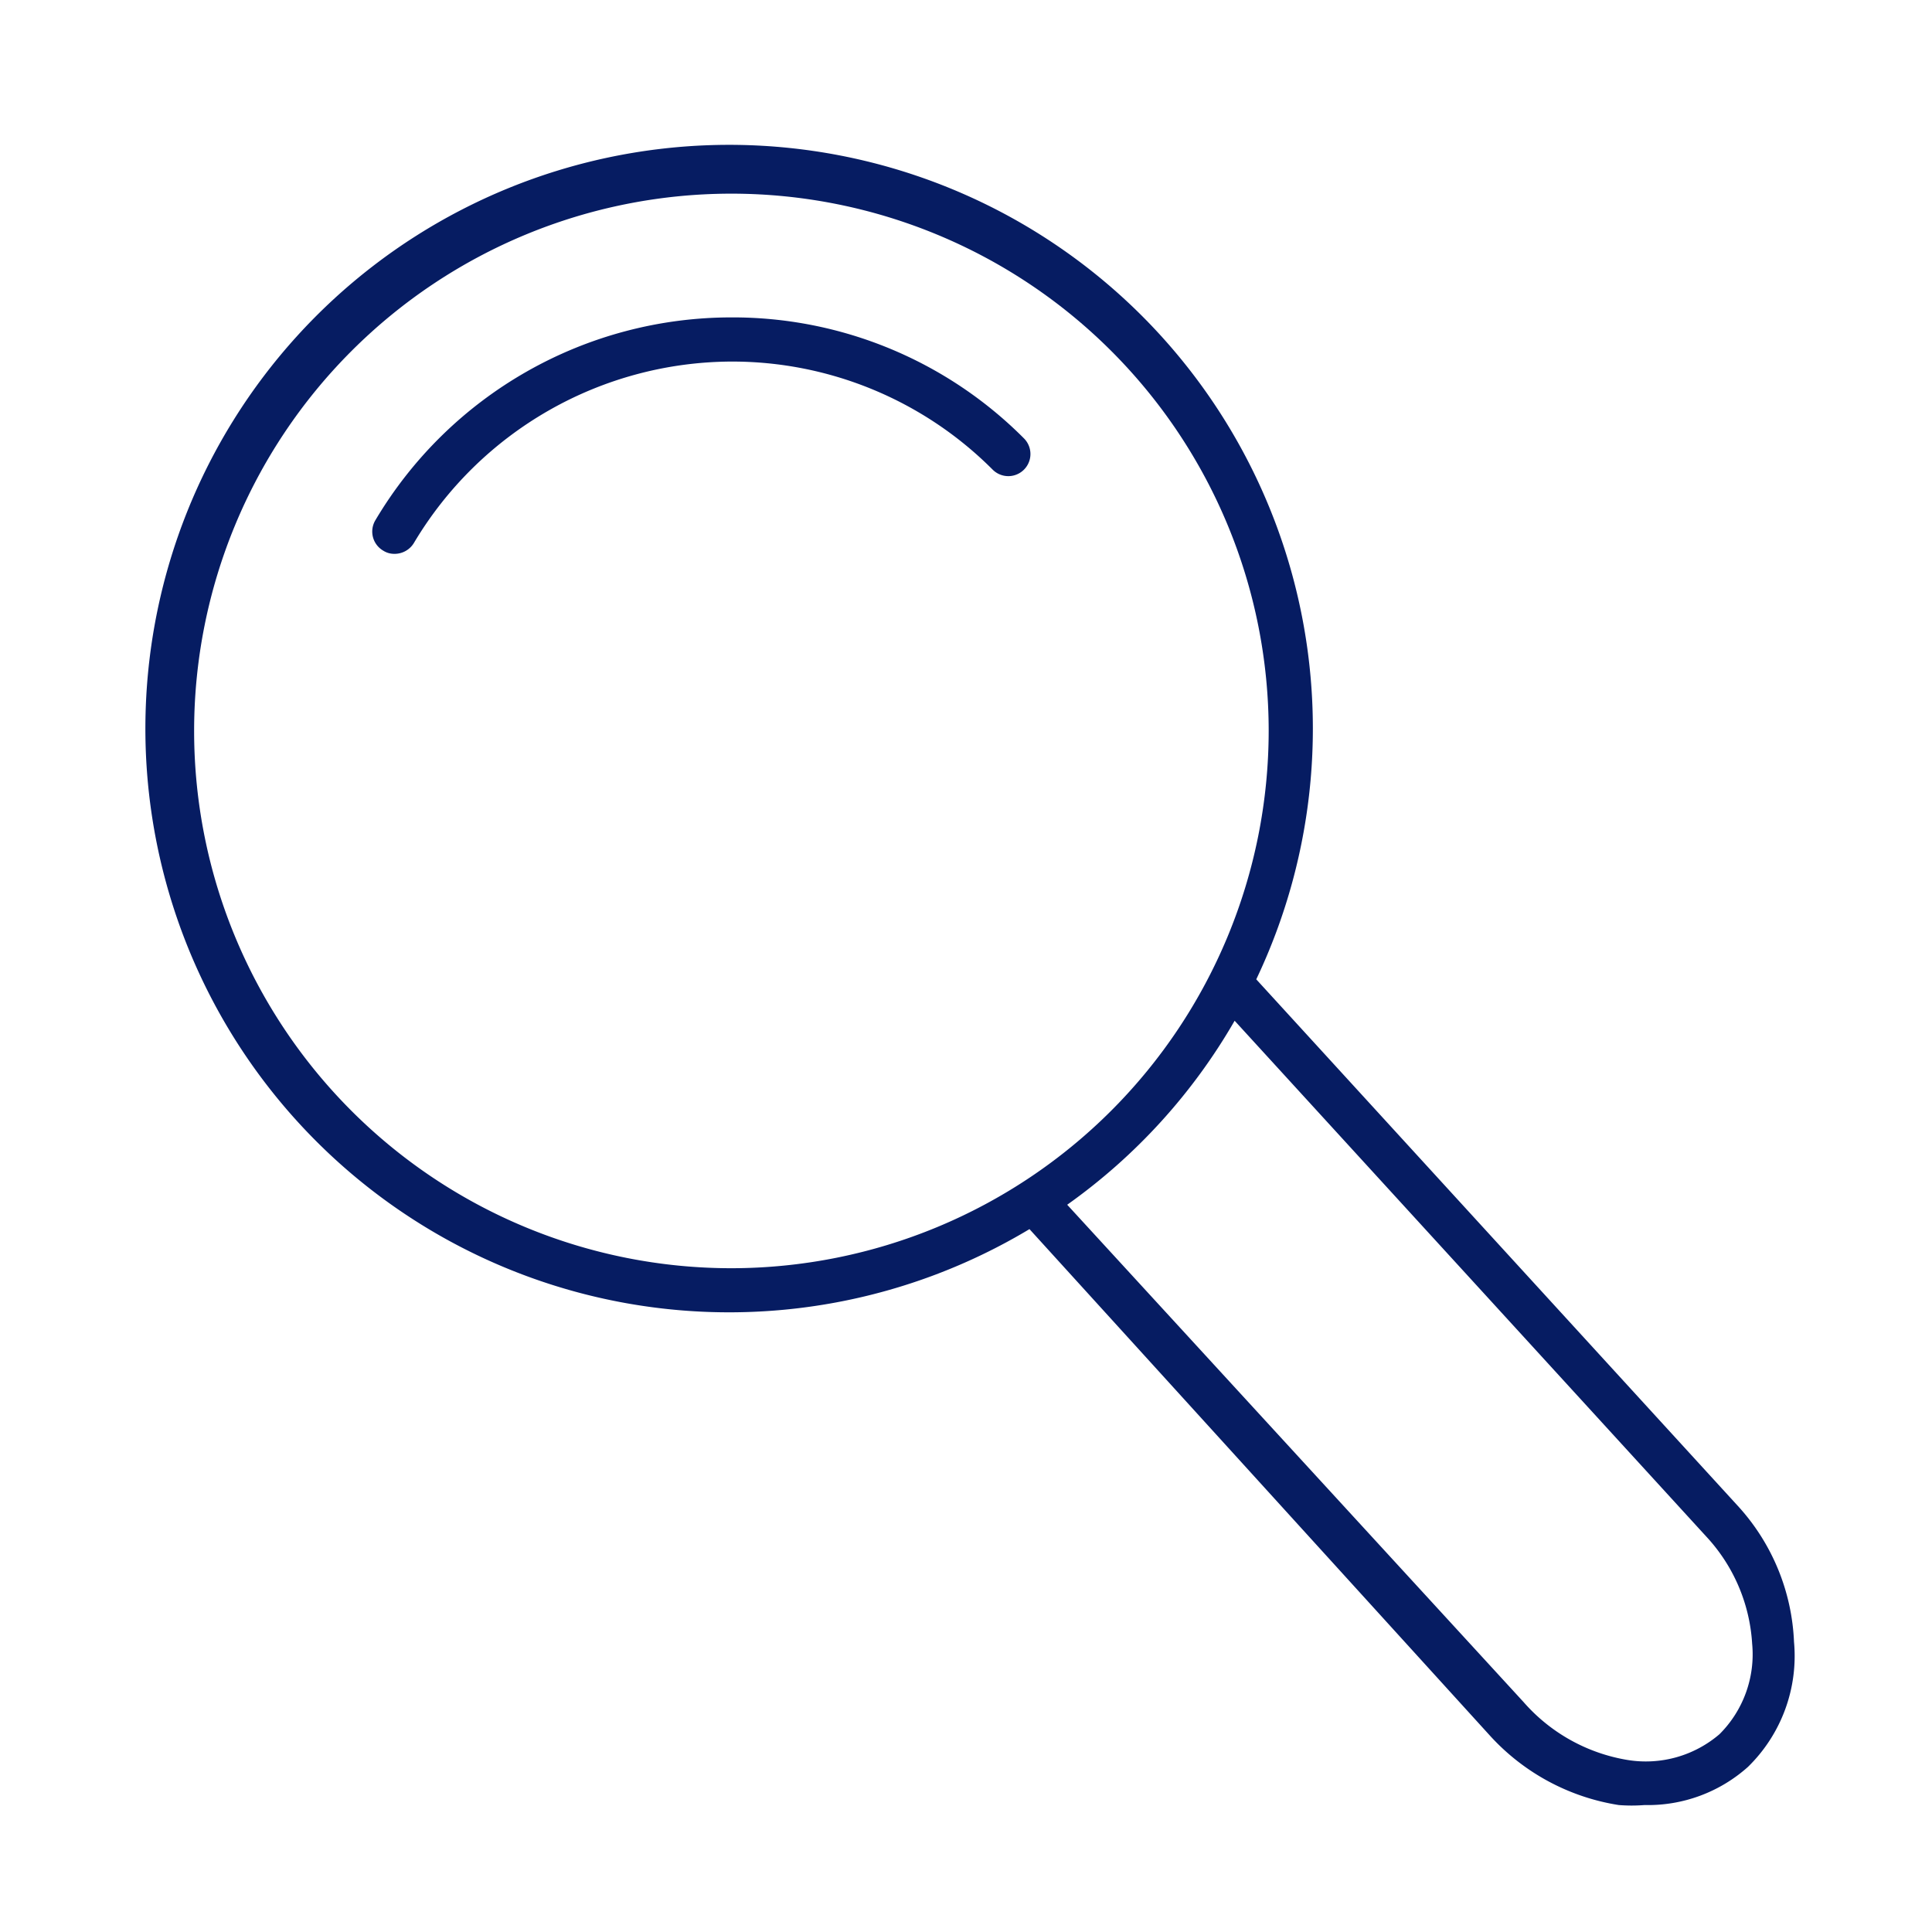 <svg id="Layer_1" data-name="Layer 1" xmlns="http://www.w3.org/2000/svg" viewBox="0 0 42 42"><defs><style>.cls-1{fill:#061c62;}</style></defs><title>new</title><path class="cls-1" d="M37.8,32.76,27.31,21.29a12.69,12.69,0,1,0-4.93,5.43l10,11a4.79,4.79,0,0,0,2.81,1.52,3.52,3.52,0,0,0,.56,0A3.26,3.26,0,0,0,38,38.41a3.37,3.37,0,0,0,1-2.72A4.66,4.66,0,0,0,37.8,32.76ZM15.9,27.57A11.68,11.68,0,1,1,27.58,15.89,11.69,11.69,0,0,1,15.9,27.57ZM37.38,37.7a2.46,2.46,0,0,1-2,.56A3.83,3.83,0,0,1,33.12,37L23.2,26.19a12.64,12.64,0,0,0,3.64-4L37.09,33.4a3.75,3.75,0,0,1,1,2.33A2.45,2.45,0,0,1,37.38,37.7Z"/><path class="cls-1" d="M15.9,6.9a9,9,0,0,0-7.74,4.41.48.48,0,0,0,.17.66.44.44,0,0,0,.24.07A.49.49,0,0,0,9,11.8,8.07,8.07,0,0,1,15.9,7.86a8,8,0,0,1,5.68,2.35.48.48,0,1,0,.68-.68A8.93,8.93,0,0,0,15.9,6.9Z"/></svg>